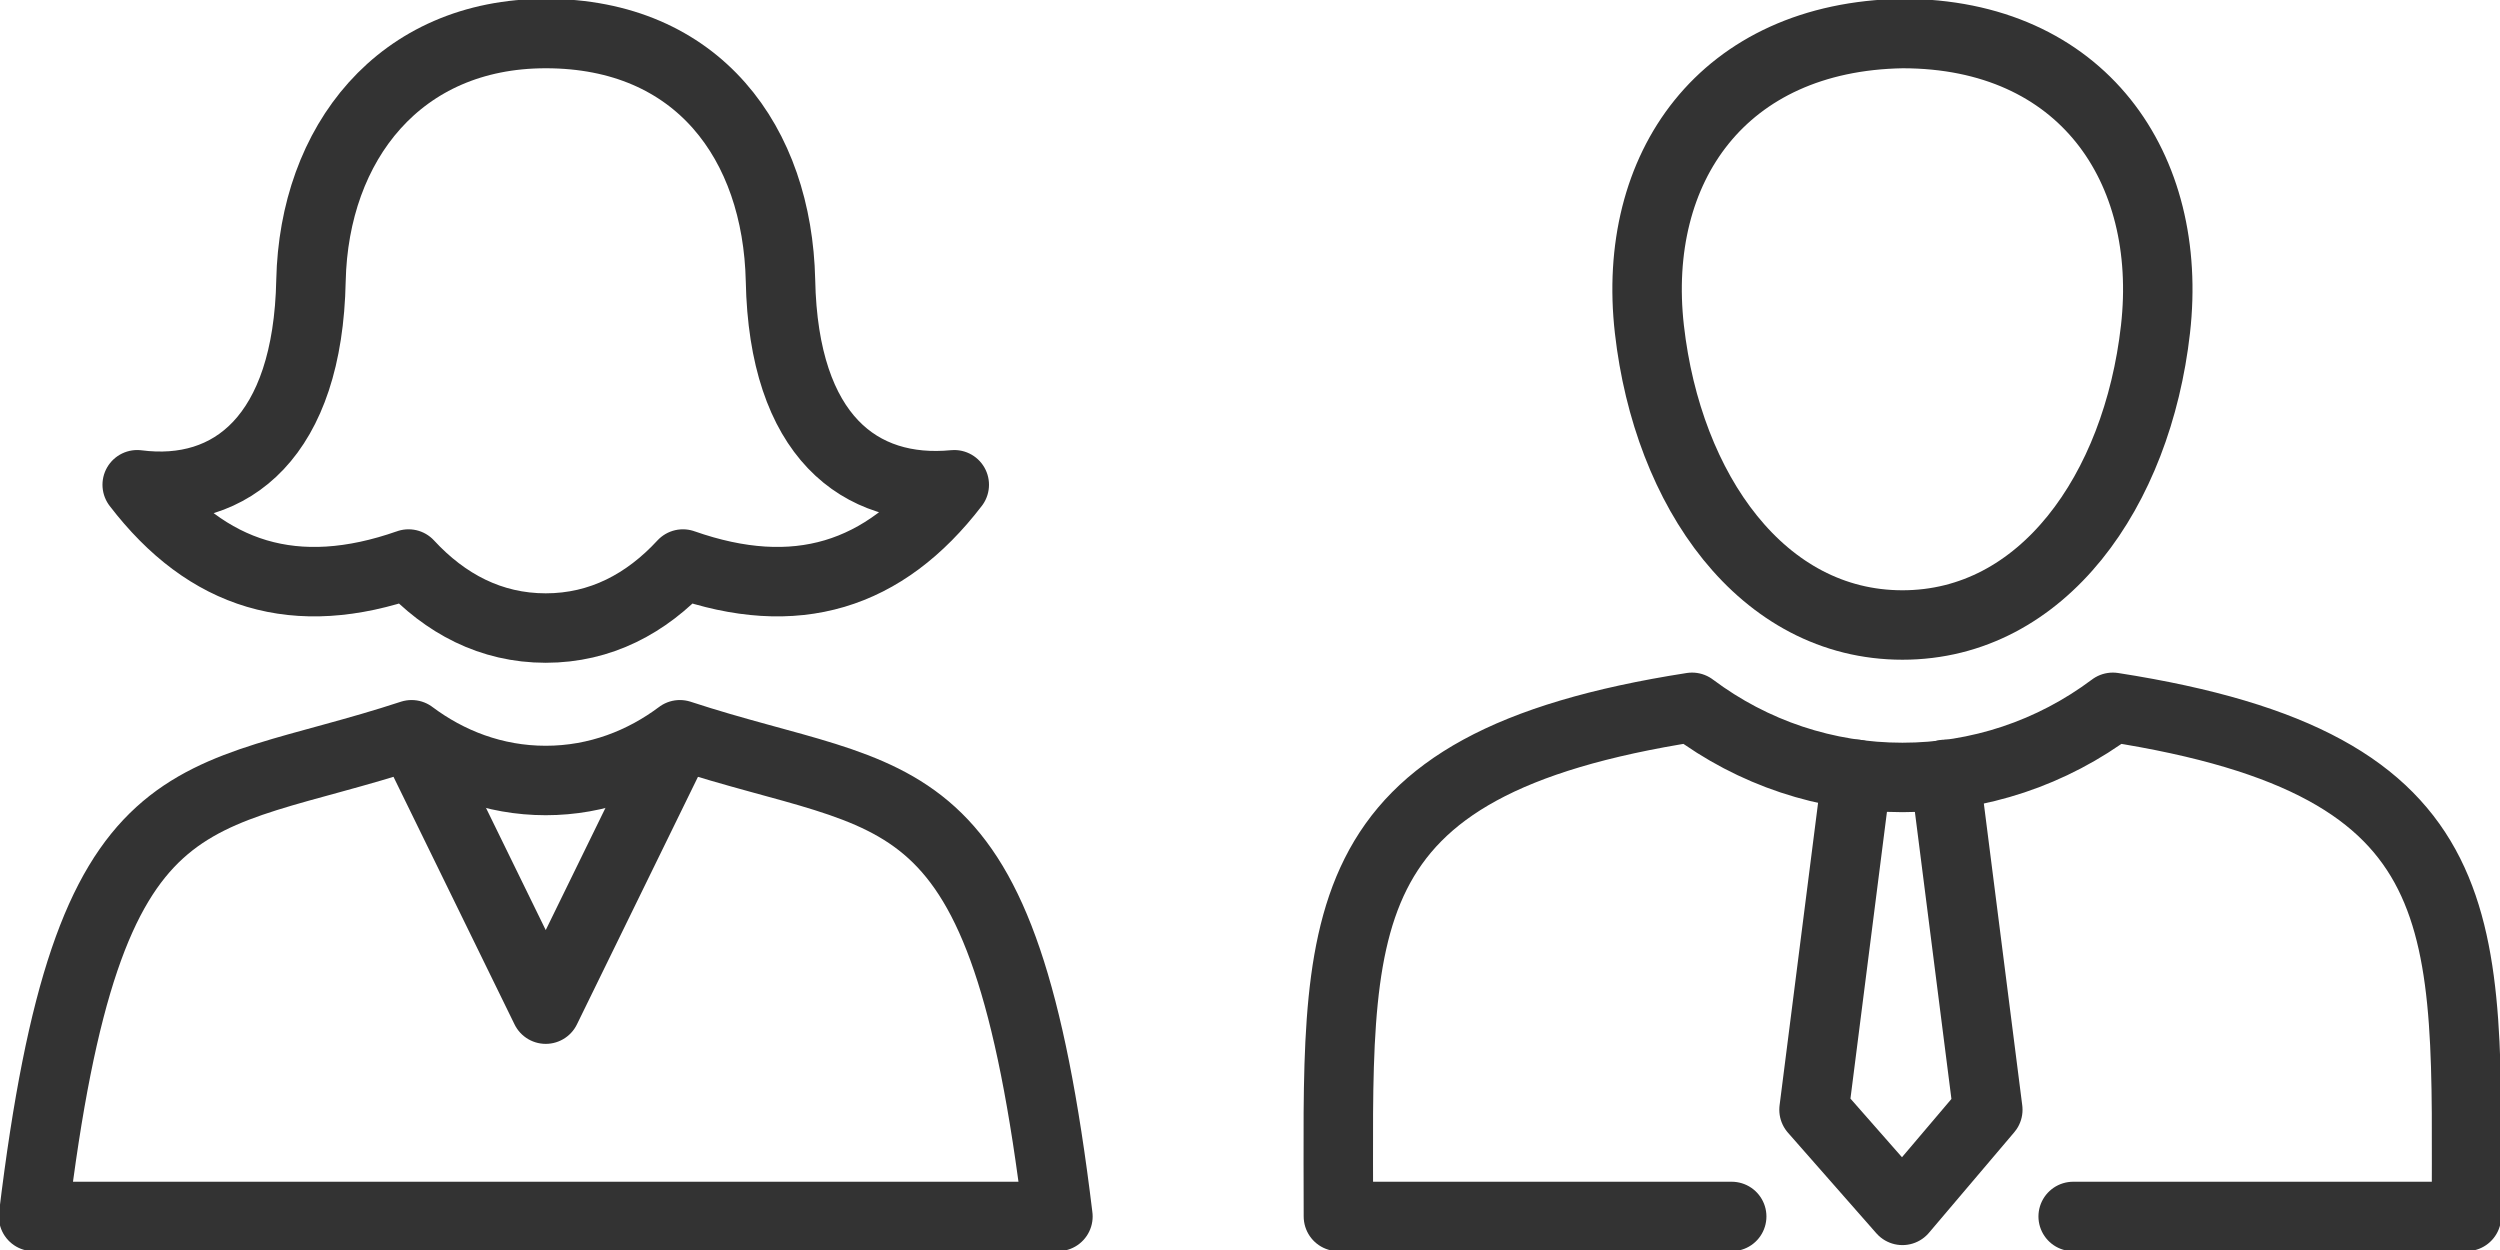 <?xml version="1.0" encoding="utf-8"?>
<!-- Generator: Adobe Illustrator 15.0.2, SVG Export Plug-In . SVG Version: 6.00 Build 0)  -->
<!DOCTYPE svg PUBLIC "-//W3C//DTD SVG 1.1//EN" "http://www.w3.org/Graphics/SVG/1.1/DTD/svg11.dtd">
<svg version="1.1" id="Layer_1" xmlns="http://www.w3.org/2000/svg" xmlns:xlink="http://www.w3.org/1999/xlink" x="0px" y="0px"
	 width="82px" height="41px" viewBox="0 0 82 41" enable-background="new 0 0 82 41" xml:space="preserve">
<g>
	<defs>
		<rect id="SVGID_1_" x="42.7" width="39.3" height="41"/>
	</defs>
	<clipPath id="SVGID_2_">
		<use xlink:href="#SVGID_1_"  overflow="visible"/>
	</clipPath>
	
		<path clip-path="url(#SVGID_2_)" fill="none" stroke="#333333" stroke-width="2.278" stroke-linecap="round" stroke-linejoin="round" d="
		M62.4,20.5c4.6,0,7.7-4.4,8.3-9.7c0.6-5.3-2.4-9.7-8.3-9.7c-5.9,0.1-8.9,4.4-8.3,9.7C54.7,16.1,57.8,20.5,62.4,20.5z"/>
	
		<path clip-path="url(#SVGID_2_)" fill="none" stroke="#333333" stroke-width="2.278" stroke-linecap="round" stroke-linejoin="round" d="
		M68,39.9h12.9c0-9.6,0.6-14.8-11.6-16.7c-2,1.5-4.4,2.3-6.9,2.3s-4.9-0.8-6.9-2.3c-12.2,1.9-11.6,7.1-11.6,16.7h12.9"/>
	
		<polyline clip-path="url(#SVGID_2_)" fill="none" stroke="#333333" stroke-width="2.278" stroke-linecap="round" stroke-linejoin="round" points="
		63.8,25.4 65.2,36.4 62.4,39.7 59.5,36.4 60.9,25.4 	"/>
</g>
<g>
	<defs>
		<rect id="SVGID_3_" width="35.9" height="41"/>
	</defs>
	<clipPath id="SVGID_4_">
		<use xlink:href="#SVGID_3_"  overflow="visible"/>
	</clipPath>
	
		<path clip-path="url(#SVGID_4_)" fill="none" stroke="#333333" stroke-width="2.278" stroke-linecap="round" stroke-linejoin="round" d="
		M17.9,1.1c5,0,7.6,3.6,7.7,8.1c0.1,5.1,2.6,7,5.7,6.7c-2.3,3-5.2,3.9-8.9,2.6c-1.2,1.3-2.7,2.1-4.5,2.1c-1.8,0-3.3-0.8-4.5-2.1
		c-3.7,1.3-6.6,0.4-8.9-2.6c3.1,0.4,5.6-1.6,5.7-6.7C10.3,4.7,13.1,1.1,17.9,1.1z"/>
	<polyline clip-path="url(#SVGID_4_)" fill="none" stroke="#333333" stroke-width="2.278" stroke-linejoin="round" points="
		22.3,24.1 17.9,33.1 13.5,24.1 	"/>
	
		<path clip-path="url(#SVGID_4_)" fill="none" stroke="#333333" stroke-width="2.278" stroke-linecap="round" stroke-linejoin="round" d="
		M13.5,24.1C6.2,26.5,2.9,25,1.1,39.9l33.6,0C32.9,25,29.6,26.5,22.3,24.1c-1.2,0.9-2.7,1.5-4.4,1.5C16.2,25.6,14.7,25,13.5,24.1z"
		/>
</g>
</svg>
